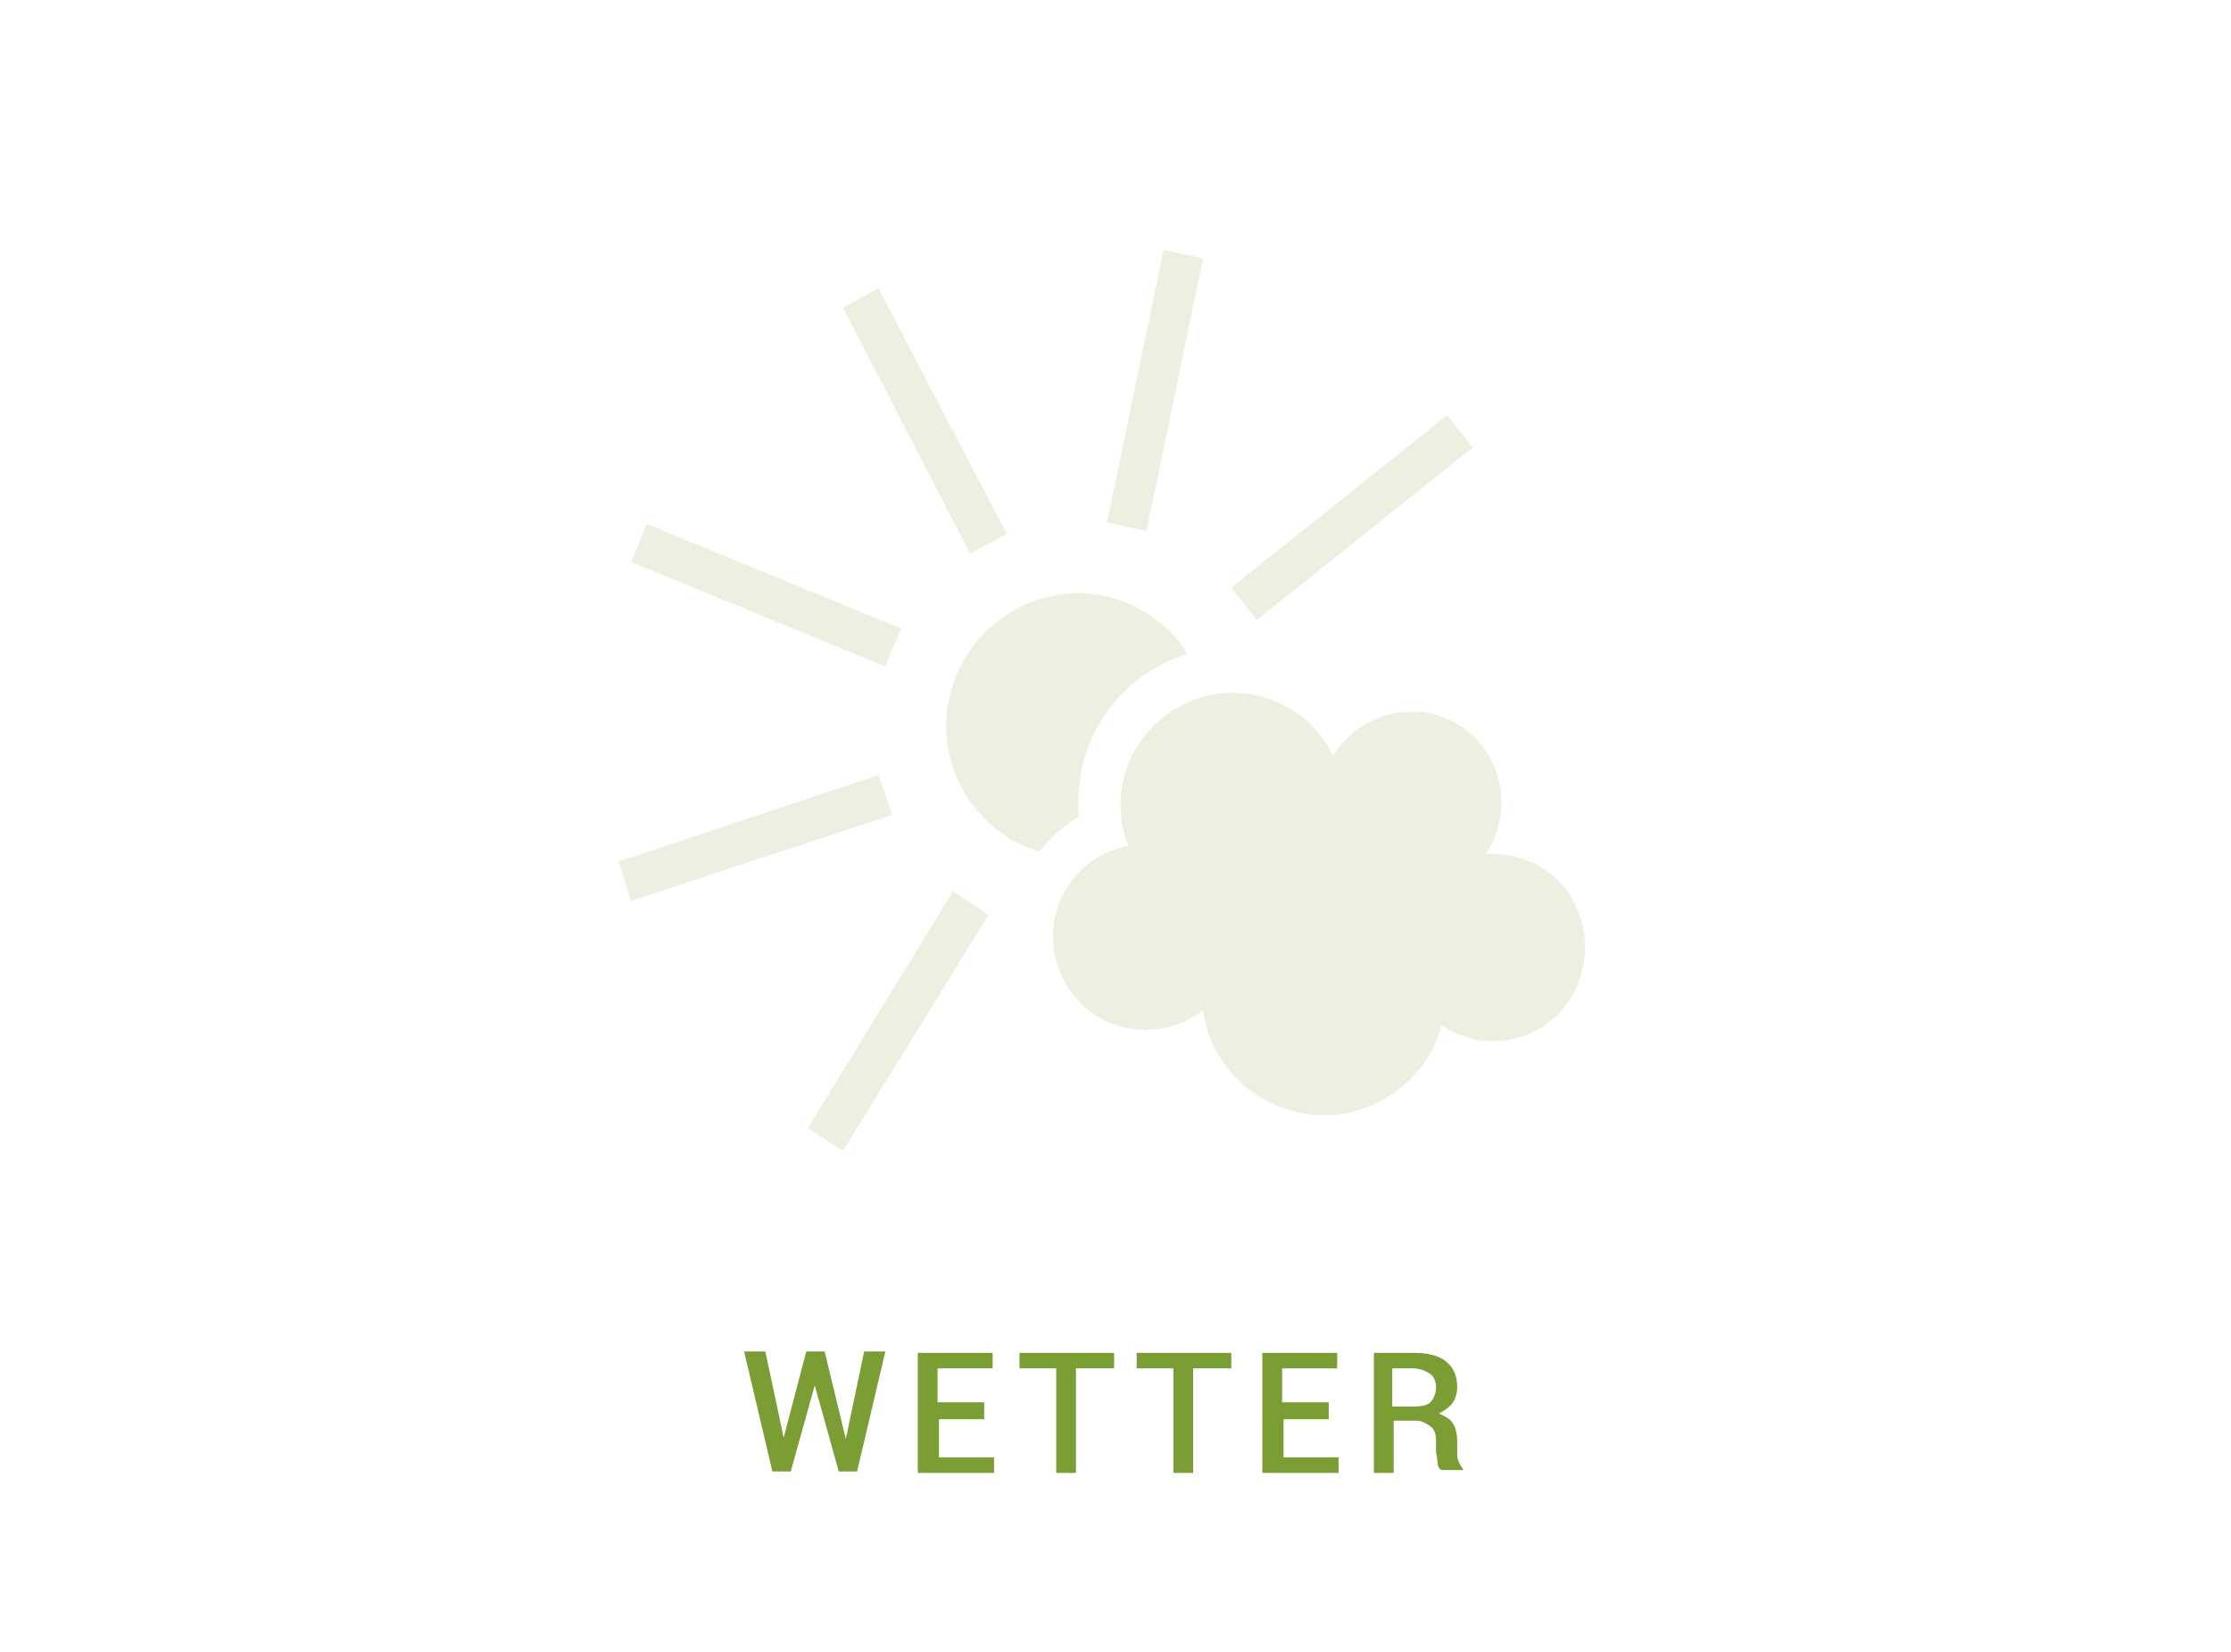 <?xml version="1.0" encoding="utf-8"?>
<!-- Generator: Adobe Illustrator 24.0.2, SVG Export Plug-In . SVG Version: 6.00 Build 0)  -->
<svg version="1.1" id="Ebene_1" xmlns="http://www.w3.org/2000/svg" xmlns:xlink="http://www.w3.org/1999/xlink" x="0px" y="0px"
	 viewBox="0 0 158 117" style="enable-background:new 0 0 158 117;" xml:space="preserve">
<style type="text/css">
	.st0{enable-background:new    ;}
	.st1{fill:#7A9D34;}
	.st2{opacity:0.15;}
</style>
<title>Navigation_Icons</title>
<g>
	<g id="Ebene_1_1_">
		<g class="st0">
			<path class="st1" d="M59.9,101.9L59.9,101.9l1.3-6.2h1.5l-2,8.5h-1.3l-1.7-6.1h0l-1.7,6.1h-1.3l-2-8.5h1.5l1.3,6.1h0l1.6-6.1h1.3
				L59.9,101.9z"/>
			<path class="st1" d="M69.8,100.5h-3.3v2.7h3.9v1.1H65v-8.5h5.3v1.1h-3.9v2.4h3.3V100.5z"/>
		</g>
		<g class="st0">
			<path class="st1" d="M78.8,96.9h-2.6v7.4h-1.4v-7.4h-2.6v-1.1h6.7V96.9z"/>
		</g>
		<g class="st0">
			<path class="st1" d="M87.1,96.9h-2.6v7.4h-1.4v-7.4h-2.6v-1.1h6.7V96.9z"/>
			<path class="st1" d="M94.2,100.5h-3.3v2.7h3.9v1.1h-5.4v-8.5h5.3v1.1h-3.9v2.4h3.3V100.5z"/>
		</g>
		<g class="st0">
			<path class="st1" d="M98.7,100.8v3.5h-1.4v-8.5h2.9c0.9,0,1.7,0.2,2.2,0.6s0.8,1,0.8,1.8c0,0.4-0.1,0.8-0.3,1.1s-0.6,0.6-1,0.8
				c0.5,0.2,0.8,0.4,1,0.7s0.3,0.8,0.3,1.3v0.7c0,0.3,0,0.5,0.1,0.7s0.2,0.4,0.3,0.5v0.1h-1.5c-0.2-0.1-0.3-0.3-0.3-0.6
				s-0.1-0.5-0.1-0.8v-0.7c0-0.4-0.1-0.8-0.4-1s-0.6-0.4-1-0.4H98.7z M98.7,99.6h1.4c0.6,0,1-0.1,1.2-0.3s0.4-0.6,0.4-1
				c0-0.4-0.1-0.8-0.4-1s-0.7-0.4-1.2-0.4h-1.5V99.6z"/>
		</g>
		<g class="st2">
			<g>
				<path class="st1" d="M67.5,63.1L57.2,79.9l2.5,1.6l10.3-16.7L67.5,63.1z M62.2,54.9L43.8,61l0.9,2.8l18.5-6.1L62.2,54.9z
					 M63.8,44.5l-18-7.4l-1.1,2.7l18,7.4L63.8,44.5z M68.7,39.2l2.6-1.4l-9.1-17.4l-2.5,1.4L68.7,39.2z M76.3,42
					c-5.2,0.1-9.3,4.3-9.3,9.5c0.1,4.1,2.7,7.6,6.6,8.8c0.8-1,1.7-1.8,2.8-2.5c-0.1-1.1,0-2.2,0.2-3.3c0.8-3.9,3.7-7,7.5-8.2
					C82.5,43.7,79.5,42,76.3,42 M81.2,37.6l4-19.3l-2.8-0.6l-4,19.3L81.2,37.6z M89,43.9l15.3-12.2l-1.8-2.3L87.2,41.6L89,43.9z
					 M111,63.1c-0.7-0.9-1.6-1.7-2.7-2.1l0,0c-0.4-0.2-0.8-0.3-1.3-0.4c-0.6-0.1-1.2-0.2-1.8-0.1c0.5-0.7,0.8-1.5,1-2.4
					c0.7-3.5-1.5-6.9-5-7.6c0,0,0,0,0,0c-0.4-0.1-0.7-0.1-1.1-0.1c-0.9,0-1.8,0.1-2.6,0.5c-1.3,0.5-2.3,1.4-3.1,2.6
					c-1.9-3.9-6.7-5.6-10.6-3.6c-3.7,1.8-5.4,6.2-3.9,10c-3.6,0.7-5.9,4.1-5.2,7.7s4.1,5.9,7.7,5.2c1-0.2,2-0.6,2.8-1.3
					c0.6,4.7,5,8,9.7,7.4c3.4-0.5,6.3-2.9,7.2-6.3c0.7,0.5,1.5,0.8,2.3,1c2.6,0.5,5.2-0.5,6.7-2.7c0.5-0.7,0.8-1.5,1-2.4l0,0
					C112.5,66.6,112.1,64.7,111,63.1"/>
			</g>
		</g>
	</g>
</g>
</svg>
